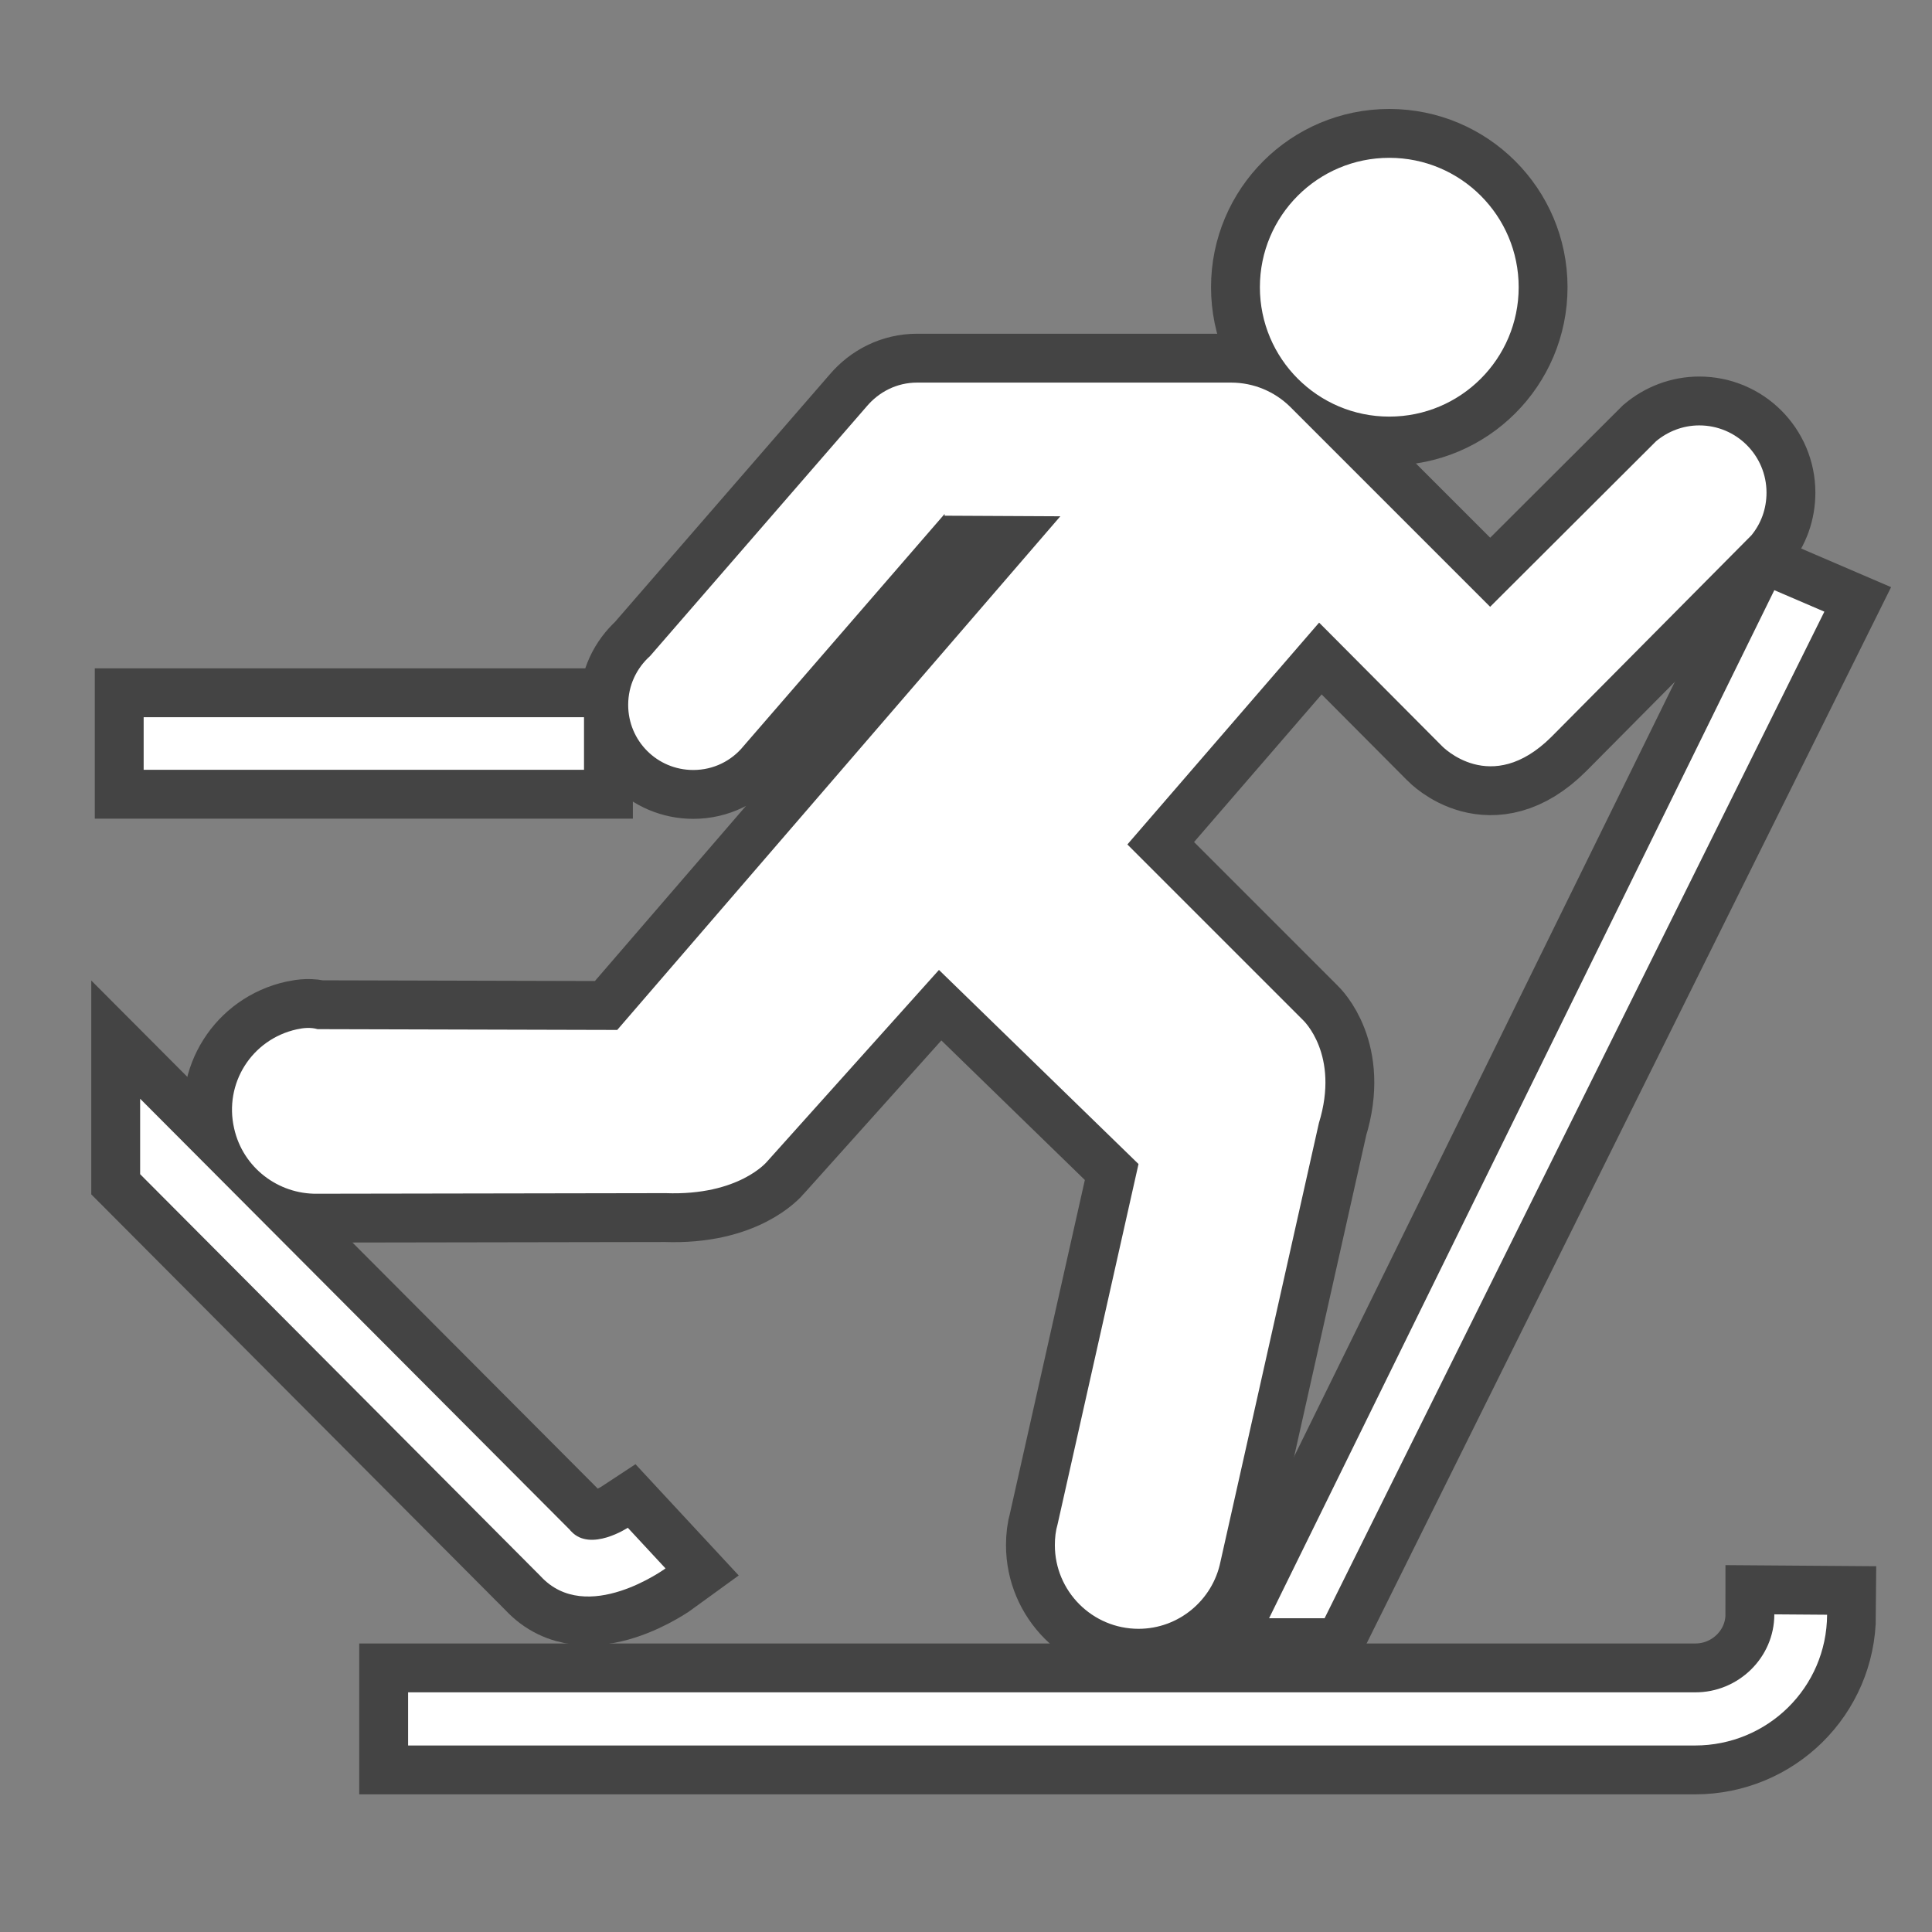 <svg xmlns="http://www.w3.org/2000/svg" viewBox="0 0 24 24"><rect x="0" y="0" width="24" height="24" fill="#808080" stroke="none"/><g transform="matrix(2.428 0 0 2.428-51.26-460.69)"><g opacity=".6" fill="none" stroke="#1d1d1c" stroke-width=".5"><path d="m30.19 198c-0.0.222-.185.4-.405.399h-6.585v.272h6.584c.371 0.0.674-.296.676-.669l-.27-.002z"/><circle r=".662" cy="191.21" cx="28.22"/><path d="m24.03 197.57l-2.201-2.208 0.0.386 2.049 2.057c.235.255.639-.04.639-.04l-.193-.208c0 0-.19.125-.289.019l-.006-.006z"/><path d="m21.847 193.41h2.253v.269h-2.253z"/><path d="m30.19 192.76l.256.11-2.557 5.15h-.284z"/><path d="m25.945 192.37l-1.029 1.188c-.061.075-.153.122-.257.122-.185 0-.333-.149-.333-.333 0-.1.043-.188.112-.25l1.109-1.278c.062-.073.153-.121.257-.121h1.606c.118 0 .224.047.302.123l1.024 1.024.849-.847c.06-.05.137-.081.221-.081.19 0 .344.154.344.344 0 .083-.028.158-.077.218l-1.023 1.031c-.311.31-.561.047-.561.047l-.628-.631-.981 1.135.899.899c0 0 .189.176.081.526l-.504 2.246c-.04.195-.213.342-.419.342-.236 0-.428-.192-.428-.428 0-.037.004-.073.014-.107l.414-1.843-1.021-.993-.879.98c0 0-.143.176-.52.162l-1.782.003c-.199.003-.38-.133-.425-.334-.053-.23.09-.456.32-.507.036-.008.072-.011.107-.001l1.533.004 2.267-2.628-.592-.003z"/></g><g fill="#fff"><path d="m30.19 198c-0.0.222-.185.4-.405.399h-6.585v.272h6.584c.371 0.0.674-.296.676-.669l-.27-.002"/><circle cx="28.22" cy="191.21" r=".662"/><path d="m24.03 197.57l-2.201-2.208 0.0.386 2.049 2.057c.235.255.639-.04.639-.04l-.193-.208c0 0-.19.125-.289.019l-.006-.006"/><path d="m21.847 193.41h2.253v.269h-2.253z"/><path d="m30.19 192.76l.256.11-2.557 5.15h-.284z"/><path d="m25.945 192.37l-1.029 1.188c-.061.075-.153.122-.257.122-.185 0-.333-.149-.333-.333 0-.1.043-.188.112-.25l1.109-1.278c.062-.073.153-.121.257-.121h1.606c.118 0 .224.047.302.123l1.024 1.024.849-.847c.06-.05.137-.081.221-.081.19 0 .344.154.344.344 0 .083-.028.158-.077.218l-1.023 1.031c-.311.31-.561.047-.561.047l-.628-.631-.981 1.135.899.899c0 0 .189.176.081.526l-.504 2.246c-.04.195-.213.342-.419.342-.236 0-.428-.192-.428-.428 0-.037.004-.073.014-.107l.414-1.843-1.021-.993-.879.98c0 0-.143.176-.52.162l-1.782.003c-.199.003-.38-.133-.425-.334-.053-.23.09-.456.32-.507.036-.008.072-.011.107-.001l1.533.004 2.267-2.628-.592-.003"/></g></g></svg>